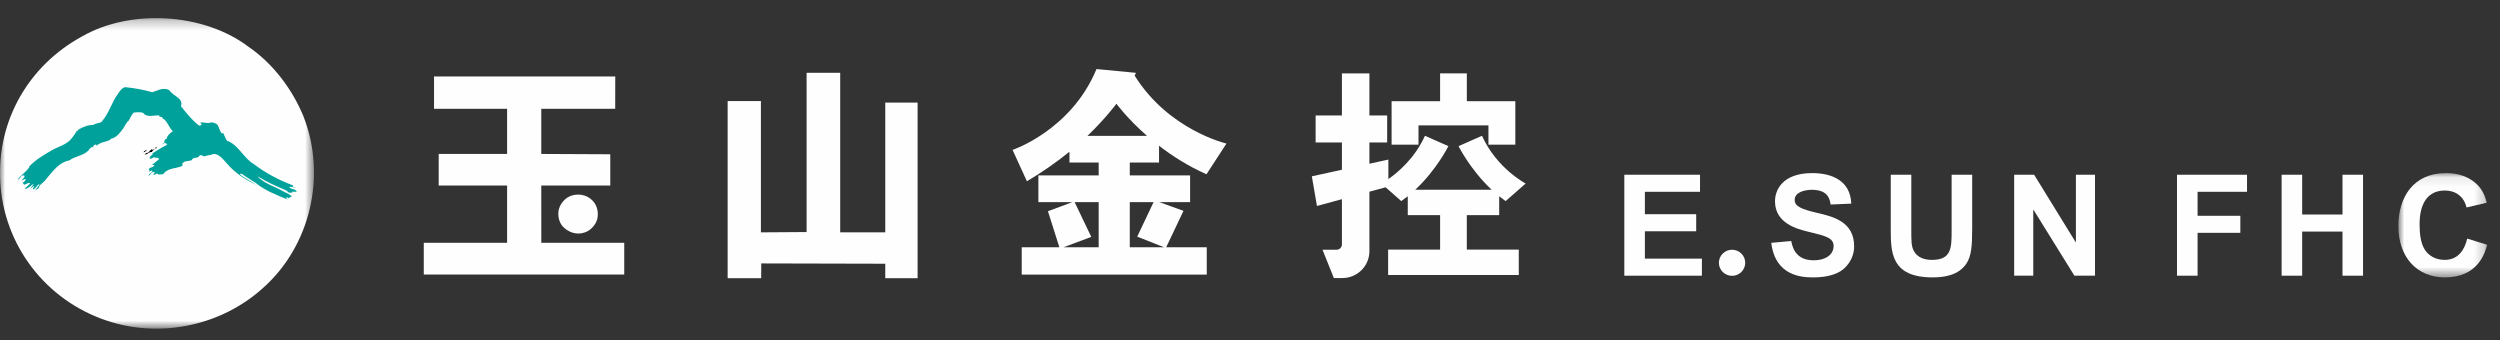 <?xml version="1.0" encoding="UTF-8"?>
<svg width="250px" height="34px" viewBox="0 0 250 34" version="1.1" xmlns="http://www.w3.org/2000/svg" xmlns:xlink="http://www.w3.org/1999/xlink">
    <rect x="0" y="0" width="250" height="34" fill="#333333" stroke="none"/>
    <title>Artboard</title>
    <defs>
        <polygon id="path-1" points="0 0.245 31.399 0.245 31.399 31.3 0 31.3"></polygon>
        <polygon id="path-3" points="0.912 0.094 9.796 0.094 9.796 10.525 0.912 10.525"></polygon>
    </defs>
    <g id="Artboard" stroke="none" stroke-width="1" fill="none" fill-rule="evenodd">
        <g id="Group-4">
            <g id="Group-39" transform="translate(0, 0.245)"></g>
            <g id="Group-3" transform="translate(0, 1.565)">
                <mask id="mask-2" fill="white">
                    <use xlink:href="#path-1"></use>
                </mask>
                <g id="Clip-2"></g>
                <path d="M30.347,10.074 C32.688,16.027 31.029,23.051 26.284,27.247 C22.189,30.954 16.112,32.321 10.683,30.499 C4.604,28.483 0.347,22.985 0.023,16.547 C-0.301,10.467 2.884,4.969 8.213,2.075 C13.09,-0.721 20.401,-0.264 24.854,3.116 C27.291,4.775 29.243,7.376 30.347,10.074" id="Fill-1" fill="#FEFEFE" mask="url(#mask-2)"></path>
            </g>
            <path d="M29.17,19.171 L29.67,19.171 C29.577,18.854 29.108,18.982 28.92,18.696 C29.108,18.633 29.357,18.727 29.544,18.822 L29.544,18.791 C29.452,18.727 29.232,18.727 29.295,18.537 C27.86,17.998 26.58,17.317 25.365,16.397 C24.366,15.825 23.835,14.461 22.711,14.08 C22.525,13.825 22.463,13.572 22.306,13.287 L22.181,13.349 C21.963,13.096 21.931,12.78 21.776,12.523 C21.621,12.302 21.306,12.238 21.089,12.238 C20.746,12.429 20.218,12.112 19.998,12.302 L20.184,12.398 C20.121,12.492 20.059,12.587 19.904,12.556 C19.218,12.047 18.624,11.287 18.094,10.62 C18.376,9.825 17.344,9.636 16.971,9.064 C16.439,8.651 15.754,9.064 15.224,9.222 C14.35,8.967 13.445,8.809 12.51,8.714 C12.134,8.809 11.917,9.222 11.729,9.478 C11.167,10.271 10.917,11.254 10.263,12.047 C10.077,12.398 9.608,12.238 9.358,12.492 C8.797,12.492 8.298,12.683 7.828,12.969 C7.798,13.032 7.767,13.127 7.672,13.096 C7.548,13.349 7.362,13.572 7.175,13.825 C6.705,14.461 5.833,14.652 5.176,15.032 C4.366,15.509 3.555,15.952 2.898,16.683 L2.931,16.716 C2.588,17.223 2.088,17.508 1.746,17.983 C2.088,17.89 2.026,17.476 2.431,17.541 C2.525,17.794 2.213,17.89 2.181,18.048 C2.306,17.983 2.461,17.89 2.588,17.922 C2.525,18.112 2.369,18.207 2.213,18.332 C2.369,18.27 2.338,18.428 2.398,18.461 C2.556,18.492 2.806,18.207 3.025,18.332 C2.836,18.523 2.618,18.747 2.494,18.843 L2.494,18.874 C2.618,18.874 2.711,18.874 2.775,18.778 C2.993,18.747 3.178,18.428 3.366,18.397 L3.025,18.874 L3.4,18.588 C3.491,18.714 3.178,18.81 3.336,18.937 C3.618,18.81 3.68,18.523 3.93,18.397 C3.896,18.652 3.618,18.843 3.491,19.065 C3.618,18.937 3.991,18.843 3.93,18.588 C4.178,18.332 4.49,18.143 4.678,17.825 C5.363,17.063 5.863,16.271 6.893,16.048 C6.923,16.08 6.831,16.112 6.893,16.08 C7.453,15.603 8.328,15.603 8.858,15.032 C8.953,14.904 9.107,14.652 9.327,14.714 L9.327,14.652 C9.358,14.525 9.483,14.429 9.638,14.461 L9.67,14.587 C10.107,14.08 10.857,14.27 11.2,13.794 L11.2,13.857 C11.697,13.698 12.042,13.223 12.324,12.842 C12.51,12.556 12.634,12.238 12.884,12.047 C13.04,11.794 13.132,11.476 13.382,11.254 C13.664,11.223 14.039,11.191 14.317,11.287 C14.694,11.794 15.349,11.509 15.911,11.542 C15.941,11.827 16.221,11.542 16.252,11.827 C16.721,12.047 16.876,12.747 17.282,13.127 C17.032,13.287 16.721,13.54 16.659,13.889 C16.252,13.954 16.627,14.398 16.221,14.429 C16.347,14.27 16.597,14.27 16.721,14.429 L16.627,14.525 C16.159,14.745 15.691,15.063 15.224,15.35 L15.287,15.414 C15.161,15.509 15.036,15.667 14.942,15.731 L15.036,15.731 C15.045,15.735 15.042,15.744 15.05,15.749 C15.001,15.777 14.956,15.81 14.979,15.88 L15.074,15.88 C15.08,15.866 15.091,15.861 15.099,15.852 C15.099,15.85 15.097,15.86 15.097,15.858 C15.254,15.858 15.411,15.634 15.536,15.763 C15.567,15.794 15.504,15.825 15.504,15.858 C15.661,15.634 15.849,15.889 15.941,15.889 C15.722,16.08 15.442,16.303 15.192,16.492 L15.442,16.492 C15.349,16.778 15.006,16.683 14.849,16.936 C15.036,16.936 14.911,17.159 14.849,17.19 C14.974,17.159 15.097,17.002 15.254,17.096 C15.161,17.317 14.881,17.35 14.849,17.603 C15.067,17.476 15.192,17.096 15.474,17.223 C15.504,17.317 15.287,17.35 15.379,17.508 C15.504,17.476 15.597,17.317 15.754,17.381 C15.817,17.381 15.879,17.445 15.849,17.508 C15.972,17.35 16.221,17.508 16.347,17.381 C16.784,16.778 17.626,16.872 18.251,16.587 L18.219,16.429 C18.314,16.048 18.874,16.143 19.184,16.016 C19.279,15.634 19.778,15.921 19.934,15.572 C20.121,15.414 20.279,15.634 20.464,15.634 C20.714,15.509 21.058,15.539 21.278,15.414 C21.869,15.287 22.368,16.016 22.711,16.367 C23.491,17.317 24.646,18.016 25.613,18.492 C25.083,18.112 24.521,17.858 23.991,17.445 C24.023,17.35 24.116,17.381 24.178,17.381 C24.646,17.731 25.115,17.983 25.581,18.301 C26.55,19.095 27.735,19.52 28.797,19.966 L28.638,19.838 C28.672,19.807 28.61,19.743 28.672,19.711 L28.89,19.838 C28.92,19.711 29.075,19.711 29.17,19.68 C29.013,19.394 28.61,19.3 28.328,19.138 C27.517,18.663 26.518,18.397 25.801,17.699 L25.833,17.667 C26.737,18.239 27.673,18.633 28.702,19.076 C28.858,19.394 29.108,19.203 29.357,19.3 C29.295,19.268 29.17,19.268 29.17,19.171" id="Fill-4" fill="#00A19B"></path>
            <path d="M15.705,14.777 L15.547,14.712 C15.64,14.971 15.327,14.907 15.231,15.006 L15.2,14.907 L14.947,15.103 C14.916,15.361 14.537,15.198 14.506,15.458 C14.727,15.458 14.916,15.167 15.2,15.198 C15.231,15.006 15.547,14.907 15.705,14.777" id="Fill-6" fill="#040100"></path>
            <path d="M14.695,14.971 C14.536,15.07 14.41,15.07 14.348,15.233 C14.506,15.198 14.631,15.101 14.695,14.971" id="Fill-8" fill="#040100"></path>
            <polygon id="Fill-10" fill="#FEFEFE" points="162.432 17.474 170.002 17.474 170.002 19.18 164.488 19.18 164.488 21.421 169.619 21.421 169.619 23.127 164.488 23.127 164.488 25.864 170.19 25.864 170.19 27.569 162.432 27.569"></polygon>
            <path d="M179.126,24.102 C179.225,24.624 179.497,26.028 181.35,26.028 C182.786,26.028 183.362,25.283 183.362,24.637 C183.362,23.789 182.647,23.61 180.759,23.156 C179.755,22.901 177.5,22.352 177.5,20.127 C177.5,19.023 178.228,17.31 181.221,17.31 C183.217,17.31 185.041,18.081 185.126,20.363 L183.062,20.452 C182.975,19.928 182.819,18.981 181.196,18.981 C180.579,18.981 179.468,19.167 179.468,19.986 C179.468,20.632 180.107,20.915 181.75,21.296 C183.305,21.663 185.414,22.158 185.414,24.637 C185.414,25.864 184.628,26.894 183.745,27.287 C182.834,27.712 181.804,27.739 181.335,27.739 C180.237,27.739 177.53,27.642 177.128,24.282 L179.126,24.102 Z" id="Fill-12" fill="#FEFEFE"></path>
            <path d="M191.13,17.474 L191.13,22.931 C191.13,24.129 191.13,24.625 191.387,25.104 C191.774,25.822 192.569,25.989 193.199,25.989 C195.163,25.989 195.163,24.766 195.163,23.043 L195.163,17.474 L197.218,17.474 L197.218,22.776 C197.218,24.579 197.145,25.579 196.649,26.346 C195.861,27.544 194.394,27.739 193.256,27.739 C189.076,27.739 189.076,25.191 189.076,22.861 L189.076,17.474 L191.13,17.474 Z" id="Fill-14" fill="#FEFEFE"></path>
            <polygon id="Fill-16" fill="#FEFEFE" points="201.417 17.474 203.414 17.474 207.565 24.216 207.591 24.216 207.591 17.474 209.501 17.474 209.501 27.569 207.44 27.569 203.356 20.988 203.327 20.988 203.327 27.569 201.417 27.569"></polygon>
            <polygon id="Fill-18" fill="#FEFEFE" points="217.699 17.474 224.702 17.474 224.702 19.18 219.758 19.18 219.758 21.579 224.033 21.579 224.033 23.282 219.758 23.282 219.758 27.569 217.699 27.569"></polygon>
            <polygon id="Fill-20" fill="#FEFEFE" points="228.163 17.474 230.217 17.474 230.217 21.452 234.25 21.452 234.25 17.474 236.304 17.474 236.304 27.569 234.25 27.569 234.25 23.157 230.217 23.157 230.217 27.569 228.163 27.569"></polygon>
            <g id="Group-24" transform="translate(238.924, 17.215)">
                <mask id="mask-4" fill="white">
                    <use xlink:href="#path-3"></use>
                </mask>
                <g id="Clip-23"></g>
                <path d="M9.796,7.265 C9.58,8.055 8.893,10.525 5.561,10.525 C2.795,10.525 0.912,8.532 0.912,5.39 C0.912,2.585 2.35,0.094 5.676,0.094 C6.243,0.094 7.671,0.147 8.796,1.246 C9.311,1.754 9.562,2.344 9.763,3.056 L7.727,3.531 C7.472,2.432 6.63,1.836 5.573,1.836 C3.035,1.836 3.035,4.603 3.035,5.251 C3.035,6.196 3.151,7.14 3.578,7.786 C3.95,8.351 4.632,8.773 5.545,8.773 C6.912,8.773 7.54,7.747 7.798,6.645 L9.796,7.265 Z" id="Fill-22" fill="#FEFEFE" mask="url(#mask-4)"></path>
            </g>
            <path d="M174.522,26.277 C174.522,25.559 173.932,24.974 173.209,24.974 C172.479,24.974 171.889,25.559 171.889,26.277 C171.889,26.999 172.479,27.583 173.209,27.583 C173.932,27.583 174.522,26.999 174.522,26.277" id="Fill-25" fill="#FEFEFE"></path>
            <polygon id="Fill-27" fill="#FEFEFE" points="84.02 23.235 88.526 23.235 88.526 10.261 91.76 10.261 91.76 27.821 88.526 27.821 88.526 26.373 76.124 26.342 76.118 27.821 72.765 27.821 72.765 10.108 76.091 10.108 76.091 23.235 80.661 23.204 80.661 7.281 84.02 7.281"></polygon>
            <polygon id="Fill-29" fill="#FEFEFE" points="54.13 24.279 54.128 18.554 61.027 18.554 61.027 15.427 54.128 15.394 54.128 10.881 61.52 10.881 61.527 7.648 43.403 7.648 43.403 10.881 50.71 10.881 50.71 15.394 43.87 15.394 43.87 18.554 50.71 18.554 50.71 24.279 42.378 24.279 42.378 27.454 62.424 27.454 62.424 24.279"></polygon>
            <path d="M57.209,19.544 C56.497,19.737 55.904,20.469 55.837,21.2 C55.809,21.762 55.932,22.25 56.276,22.646 C56.834,23.228 57.613,23.515 58.423,23.261 C59.011,23.108 59.573,22.494 59.723,21.914 C59.855,21.361 59.757,20.774 59.48,20.342 C58.981,19.576 58.046,19.297 57.209,19.544" id="Fill-31" fill="#FEFEFE"></path>
            <path d="M112.978,20.212 L115.358,20.212 L113.722,23.665 L116.409,24.729 L112.978,24.729 L112.978,20.212 Z M106.347,24.729 L109.127,23.688 L107.461,20.212 L109.868,20.212 L109.868,24.729 L106.347,24.729 Z M108.747,13.584 C110.425,11.988 111.649,10.381 111.644,10.374 C111.644,10.374 112.719,11.849 114.698,13.584 L112.978,13.584 L109.868,13.584 L108.747,13.584 Z M118.349,21.084 L115.926,20.212 L119.01,20.212 L119.01,17.542 L112.978,17.542 L112.978,16.254 L115.904,16.254 L115.904,14.575 C117.214,15.588 118.804,16.611 120.648,17.425 L122.644,14.356 C122.644,14.356 116.863,13.019 113.464,7.559 C113.553,7.381 113.597,7.284 113.597,7.284 L109.651,6.906 C107.113,13.04 101.257,14.99 101.257,14.99 L102.69,18.126 C104.32,17.162 105.73,16.16 106.945,15.171 L106.945,16.254 L109.868,16.254 L109.868,17.542 L103.839,17.542 L103.839,20.212 L107.236,20.212 L104.795,21.123 L105.937,24.729 L102.173,24.729 L102.173,27.461 L109.868,27.461 L112.978,27.461 L120.675,27.461 L120.675,24.729 L116.619,24.729 C116.85,24.241 118.258,21.273 118.349,21.084 L118.349,21.084 Z" id="Fill-33" fill="#FEFEFE"></path>
            <polygon id="Fill-35" fill="#FEFEFE" points="141.849 12.538 148.844 12.538 148.844 14.466 151.532 14.466 151.532 12.538 151.532 11.89 151.532 10.12 146.683 10.12 146.683 7.337 144.01 7.337 144.01 10.12 139.16 10.12 139.16 11.89 139.16 12.538 139.16 14.466 141.849 14.466"></polygon>
            <path d="M146.681,21.516 L149.918,21.516 L149.918,19.624 C150.125,19.79 150.34,19.952 150.563,20.109 L152.565,18.351 C152.565,18.351 149.668,16.843 148.198,13.578 L145.855,14.613 C145.855,14.613 147.021,16.968 149.168,18.974 L141.524,18.974 C143.673,16.968 144.839,14.613 144.839,14.613 L142.494,13.578 C141.481,15.83 139.79,17.245 138.837,17.907 L138.837,15.957 L136.94,16.372 L136.94,14.245 L138.717,14.245 L138.717,11.544 L136.94,11.544 L136.94,7.337 L134.192,7.337 L134.192,11.544 L131.562,11.544 L131.562,14.245 L134.192,14.245 L134.192,16.974 L131.185,17.633 L131.696,20.597 L134.192,19.918 L134.192,24.442 C134.192,24.735 133.953,24.973 133.657,24.973 L132.25,24.973 L133.386,27.806 L134.192,27.806 L134.23,27.806 C135.726,27.806 136.94,26.605 136.94,25.125 L136.94,19.17 L138.56,18.73 L140.13,20.109 C140.353,19.952 140.568,19.79 140.777,19.624 L140.777,21.516 L144.011,21.516 L144.011,24.959 L138.813,24.959 L138.813,27.499 L151.878,27.499 L151.878,24.959 L146.681,24.959 L146.681,21.516 Z" id="Fill-37" fill="#FEFEFE"></path>
        </g>
    </g>
</svg>